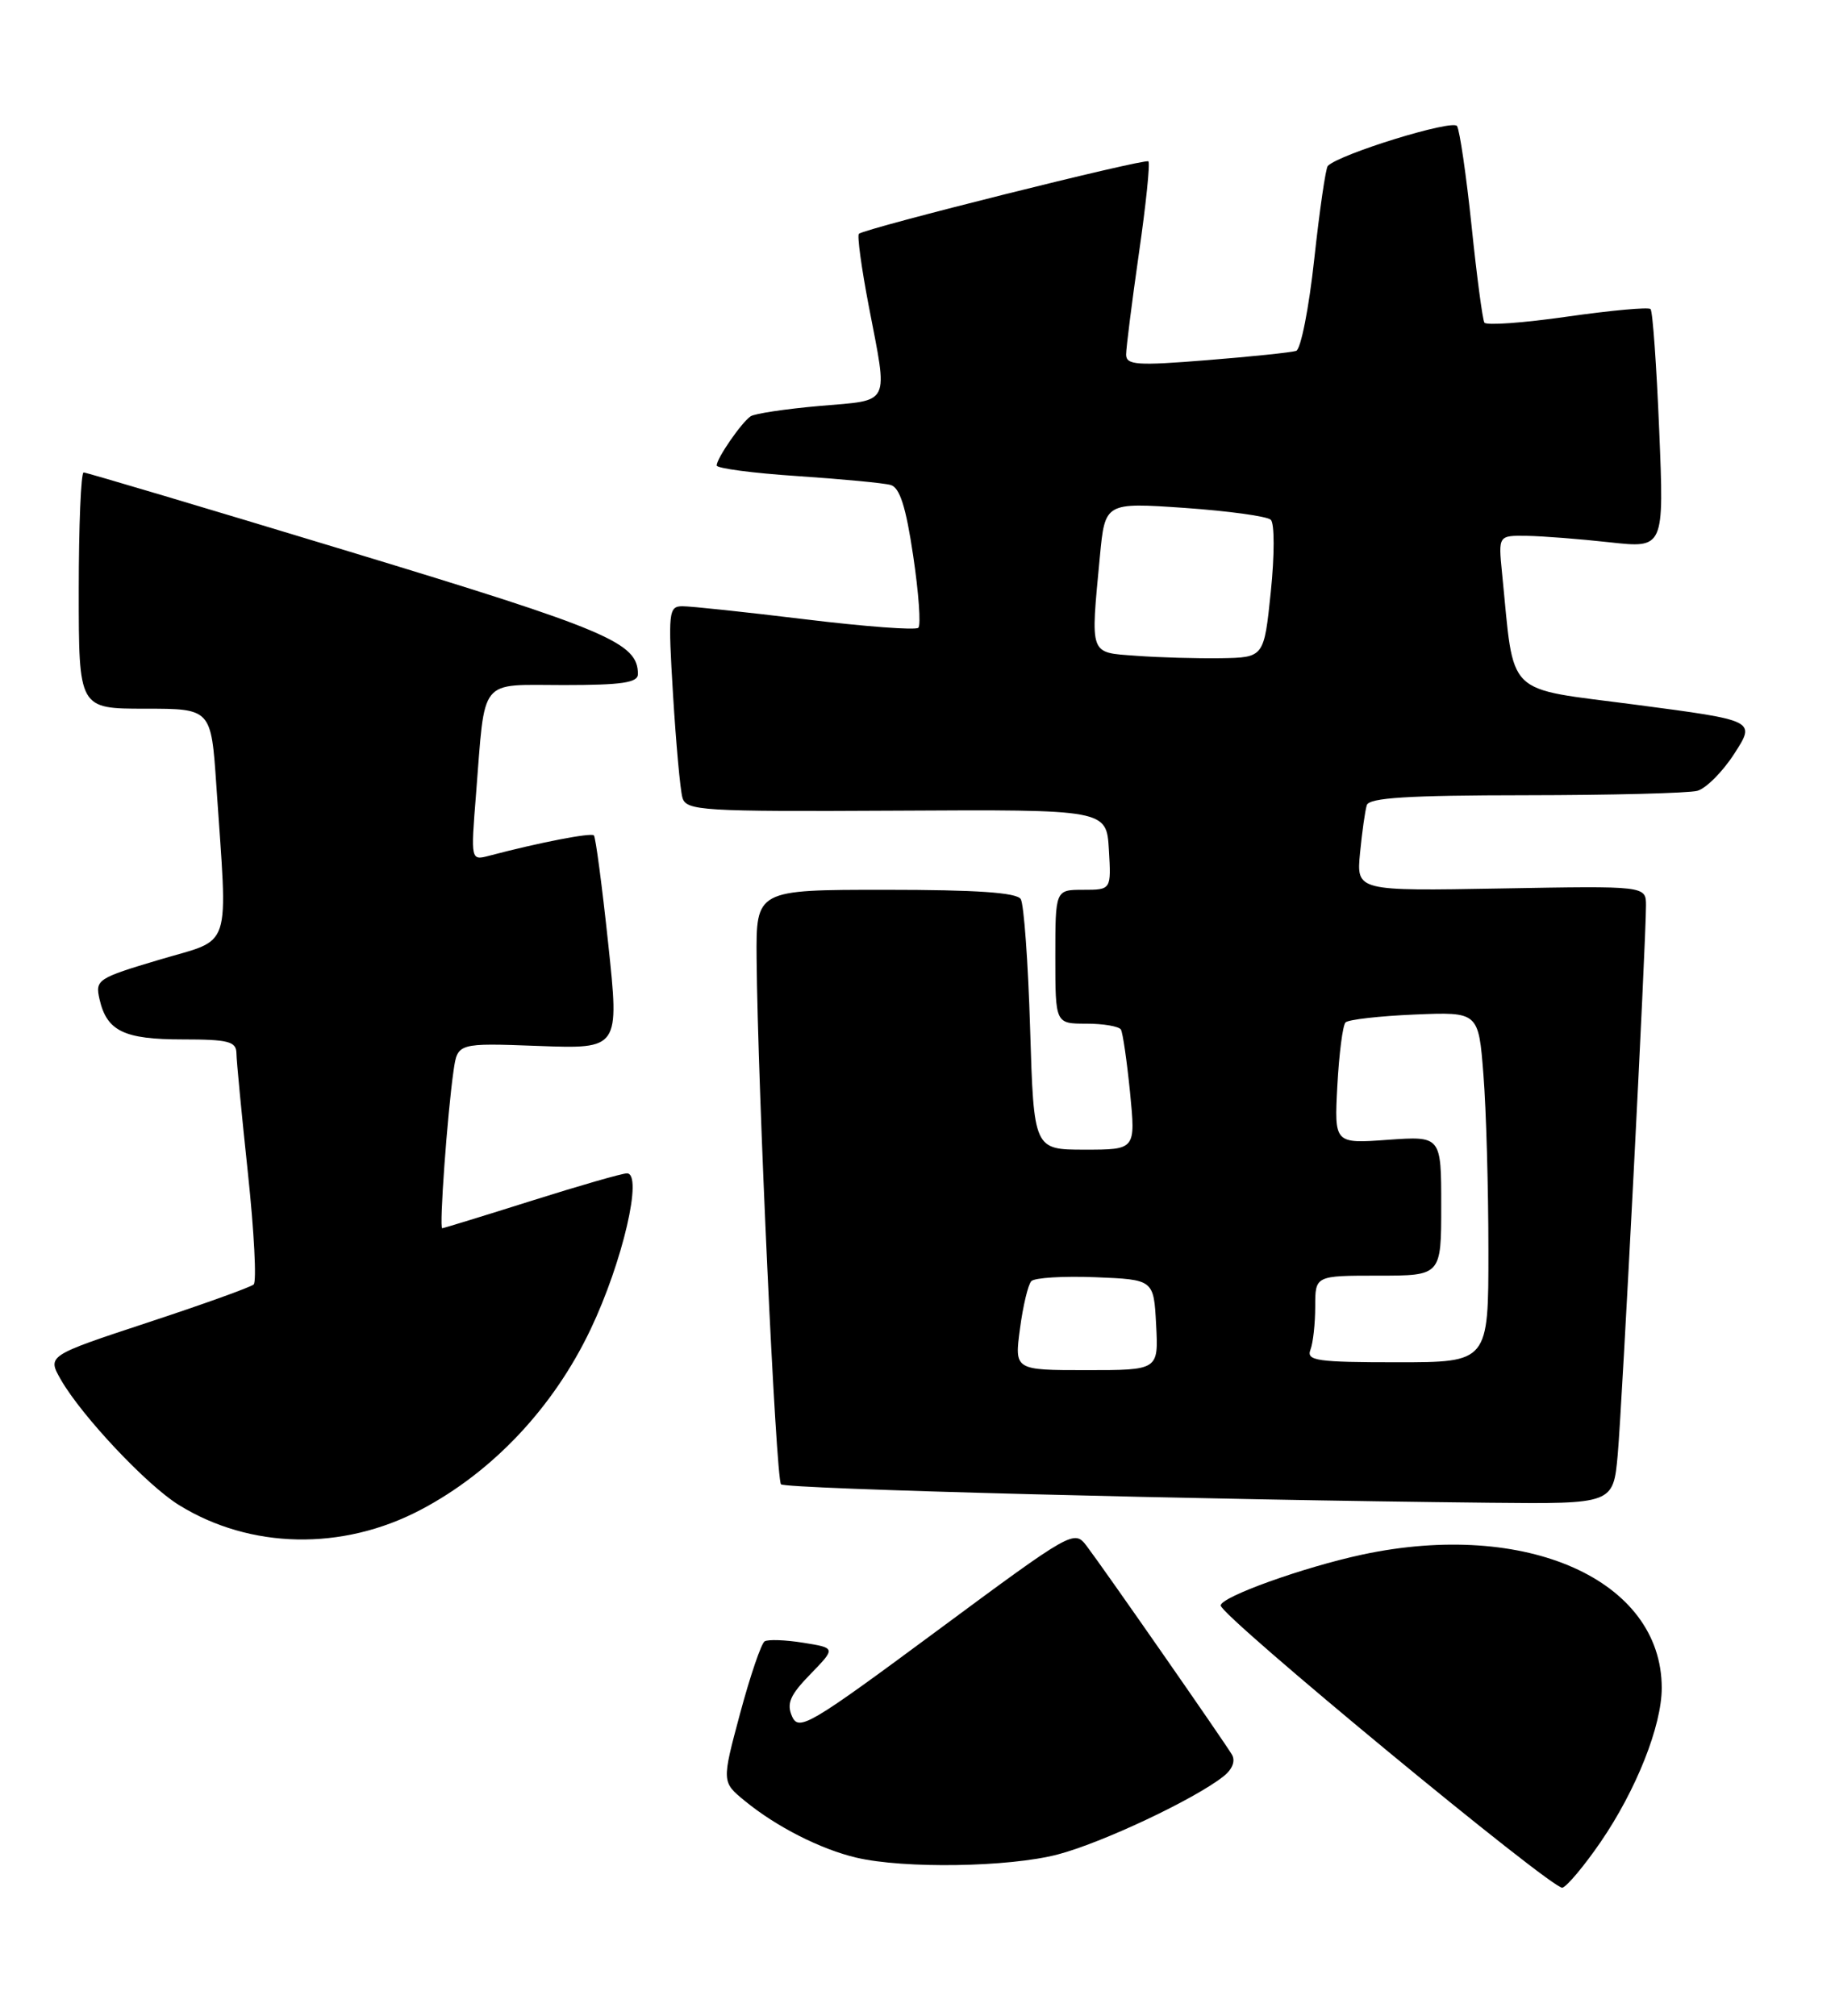 <?xml version="1.0" encoding="UTF-8" standalone="no"?>
<!DOCTYPE svg PUBLIC "-//W3C//DTD SVG 1.1//EN" "http://www.w3.org/Graphics/SVG/1.1/DTD/svg11.dtd" >
<svg xmlns="http://www.w3.org/2000/svg" xmlns:xlink="http://www.w3.org/1999/xlink" version="1.1" viewBox="0 0 233 256">
 <g >
 <path fill="currentColor"
d=" M 203.23 233.94 C 207.76 227.33 211.00 219.17 211.00 214.36 C 211.00 200.64 193.80 192.98 173.00 197.42 C 165.49 199.03 155.00 202.80 155.00 203.89 C 155.00 205.21 197.23 240.09 198.39 239.73 C 199.00 239.53 201.18 236.93 203.23 233.94 Z  M 134.29 235.51 C 139.87 234.06 151.66 228.51 155.35 225.59 C 156.49 224.69 156.90 223.63 156.42 222.82 C 155.43 221.15 140.17 199.22 138.00 196.36 C 136.40 194.24 136.24 194.33 118.94 207.13 C 102.83 219.06 101.43 219.88 100.58 217.99 C 99.85 216.34 100.30 215.28 102.90 212.61 C 106.13 209.28 106.13 209.28 102.00 208.62 C 99.73 208.25 97.52 208.18 97.09 208.44 C 96.66 208.71 95.25 212.84 93.97 217.61 C 91.64 226.30 91.64 226.30 94.57 228.70 C 98.55 231.97 104.19 234.84 108.73 235.91 C 114.77 237.33 128.10 237.13 134.29 235.51 Z  M 53.41 191.74 C 62.56 186.93 70.27 178.74 74.99 168.82 C 79.06 160.27 81.68 148.99 79.60 149.01 C 78.99 149.01 73.55 150.58 67.50 152.49 C 61.45 154.40 56.34 155.97 56.15 155.98 C 55.75 156.00 56.80 141.45 57.59 135.98 C 58.10 132.45 58.10 132.45 68.37 132.83 C 78.65 133.21 78.65 133.21 77.23 119.86 C 76.45 112.51 75.63 106.32 75.41 106.09 C 75.05 105.72 68.41 107.01 62.13 108.67 C 59.77 109.29 59.77 109.29 60.44 100.90 C 61.64 85.81 60.68 87.00 71.58 87.00 C 78.95 87.00 81.00 86.70 81.00 85.61 C 81.00 81.62 77.28 80.04 44.37 70.05 C 26.14 64.52 10.96 60.00 10.62 60.00 C 10.28 60.00 10.00 66.75 10.00 75.00 C 10.00 90.00 10.00 90.00 18.41 90.00 C 26.81 90.00 26.81 90.00 27.47 99.75 C 28.92 121.19 29.61 119.08 20.27 121.87 C 12.35 124.23 12.07 124.42 12.64 126.91 C 13.57 130.95 15.75 132.00 23.19 132.00 C 29.00 132.00 30.00 132.26 30.02 133.75 C 30.03 134.71 30.69 141.57 31.48 148.99 C 32.27 156.41 32.60 162.77 32.21 163.12 C 31.82 163.47 25.76 165.65 18.74 167.96 C 5.99 172.17 5.99 172.17 7.74 175.23 C 10.40 179.85 18.66 188.63 22.72 191.13 C 31.78 196.74 43.48 196.97 53.41 191.74 Z  M 205.41 184.75 C 205.97 178.50 209.00 119.71 209.00 115.00 C 209.00 112.50 209.00 112.50 190.62 112.83 C 172.23 113.16 172.23 113.16 172.69 108.33 C 172.95 105.67 173.33 102.94 173.55 102.25 C 173.84 101.31 178.78 101.00 193.72 100.99 C 204.60 100.98 214.41 100.73 215.52 100.43 C 216.62 100.13 218.75 98.00 220.23 95.69 C 222.93 91.50 222.93 91.50 207.73 89.50 C 190.81 87.27 192.34 88.78 190.72 72.75 C 190.25 68.00 190.25 68.00 193.87 68.05 C 195.87 68.08 200.60 68.45 204.40 68.87 C 211.30 69.63 211.30 69.63 210.68 54.68 C 210.34 46.46 209.85 39.52 209.58 39.25 C 209.32 38.98 204.56 39.42 199.00 40.21 C 193.45 41.01 188.72 41.35 188.48 40.97 C 188.25 40.60 187.51 35.05 186.85 28.66 C 186.18 22.26 185.35 16.57 185.01 16.01 C 184.46 15.13 170.12 19.55 168.60 21.07 C 168.33 21.34 167.56 26.65 166.88 32.88 C 166.21 39.10 165.17 44.36 164.58 44.56 C 163.98 44.76 158.89 45.29 153.25 45.74 C 144.35 46.46 143.00 46.36 142.99 45.03 C 142.99 44.19 143.72 38.42 144.61 32.20 C 145.51 25.99 146.05 20.72 145.82 20.49 C 145.42 20.09 109.97 28.96 109.06 29.69 C 108.82 29.89 109.38 34.01 110.31 38.86 C 112.77 51.66 113.21 50.76 104.12 51.55 C 99.78 51.93 95.82 52.52 95.31 52.87 C 94.14 53.66 91.00 58.22 91.00 59.11 C 91.00 59.48 95.61 60.09 101.25 60.46 C 106.89 60.84 112.22 61.34 113.09 61.59 C 114.25 61.91 115.03 64.37 115.95 70.57 C 116.65 75.27 116.95 79.38 116.61 79.72 C 116.28 80.06 109.81 79.57 102.25 78.65 C 94.69 77.73 87.66 76.98 86.64 76.99 C 84.90 77.00 84.82 77.71 85.46 88.25 C 85.84 94.44 86.37 100.31 86.65 101.29 C 87.13 102.96 88.98 103.08 113.83 102.95 C 140.50 102.80 140.50 102.80 140.80 107.90 C 141.10 113.00 141.10 113.00 137.55 113.00 C 134.00 113.00 134.00 113.00 134.00 121.50 C 134.00 130.00 134.00 130.00 137.94 130.00 C 140.11 130.00 142.08 130.34 142.33 130.75 C 142.57 131.16 143.09 134.76 143.49 138.75 C 144.20 146.00 144.20 146.00 137.74 146.00 C 131.27 146.00 131.27 146.00 130.80 130.68 C 130.55 122.25 130.01 114.82 129.61 114.18 C 129.10 113.35 123.97 113.00 112.44 113.00 C 96.00 113.00 96.00 113.00 96.07 121.75 C 96.21 137.94 98.52 187.86 99.17 188.50 C 99.76 189.09 152.38 190.46 189.17 190.84 C 204.84 191.00 204.84 191.00 205.41 184.75 Z  M 129.51 168.75 C 129.89 165.86 130.54 163.14 130.95 162.70 C 131.36 162.26 135.03 162.04 139.10 162.20 C 146.50 162.50 146.50 162.50 146.80 168.25 C 147.10 174.00 147.10 174.00 137.96 174.00 C 128.81 174.00 128.81 174.00 129.51 168.75 Z  M 166.39 171.42 C 166.73 170.55 167.00 168.07 167.00 165.92 C 167.00 162.00 167.00 162.00 175.00 162.00 C 183.00 162.00 183.00 162.00 183.00 153.13 C 183.00 144.27 183.00 144.27 176.21 144.75 C 169.42 145.24 169.42 145.24 169.81 137.87 C 170.03 133.82 170.49 130.21 170.85 129.84 C 171.21 129.48 175.15 129.03 179.62 128.84 C 187.74 128.50 187.74 128.50 188.36 136.50 C 188.71 140.90 188.99 150.91 188.99 158.75 C 189.00 173.00 189.00 173.00 177.39 173.00 C 167.22 173.00 165.86 172.80 166.39 171.42 Z  M 144.25 83.28 C 138.27 82.84 138.46 83.37 139.66 70.65 C 140.31 63.81 140.31 63.81 150.40 64.50 C 155.96 64.89 160.89 65.56 161.36 66.01 C 161.84 66.46 161.84 70.51 161.36 75.16 C 160.50 83.50 160.50 83.50 155.00 83.59 C 151.97 83.63 147.14 83.50 144.25 83.28 Z "/>
</g>
</svg>